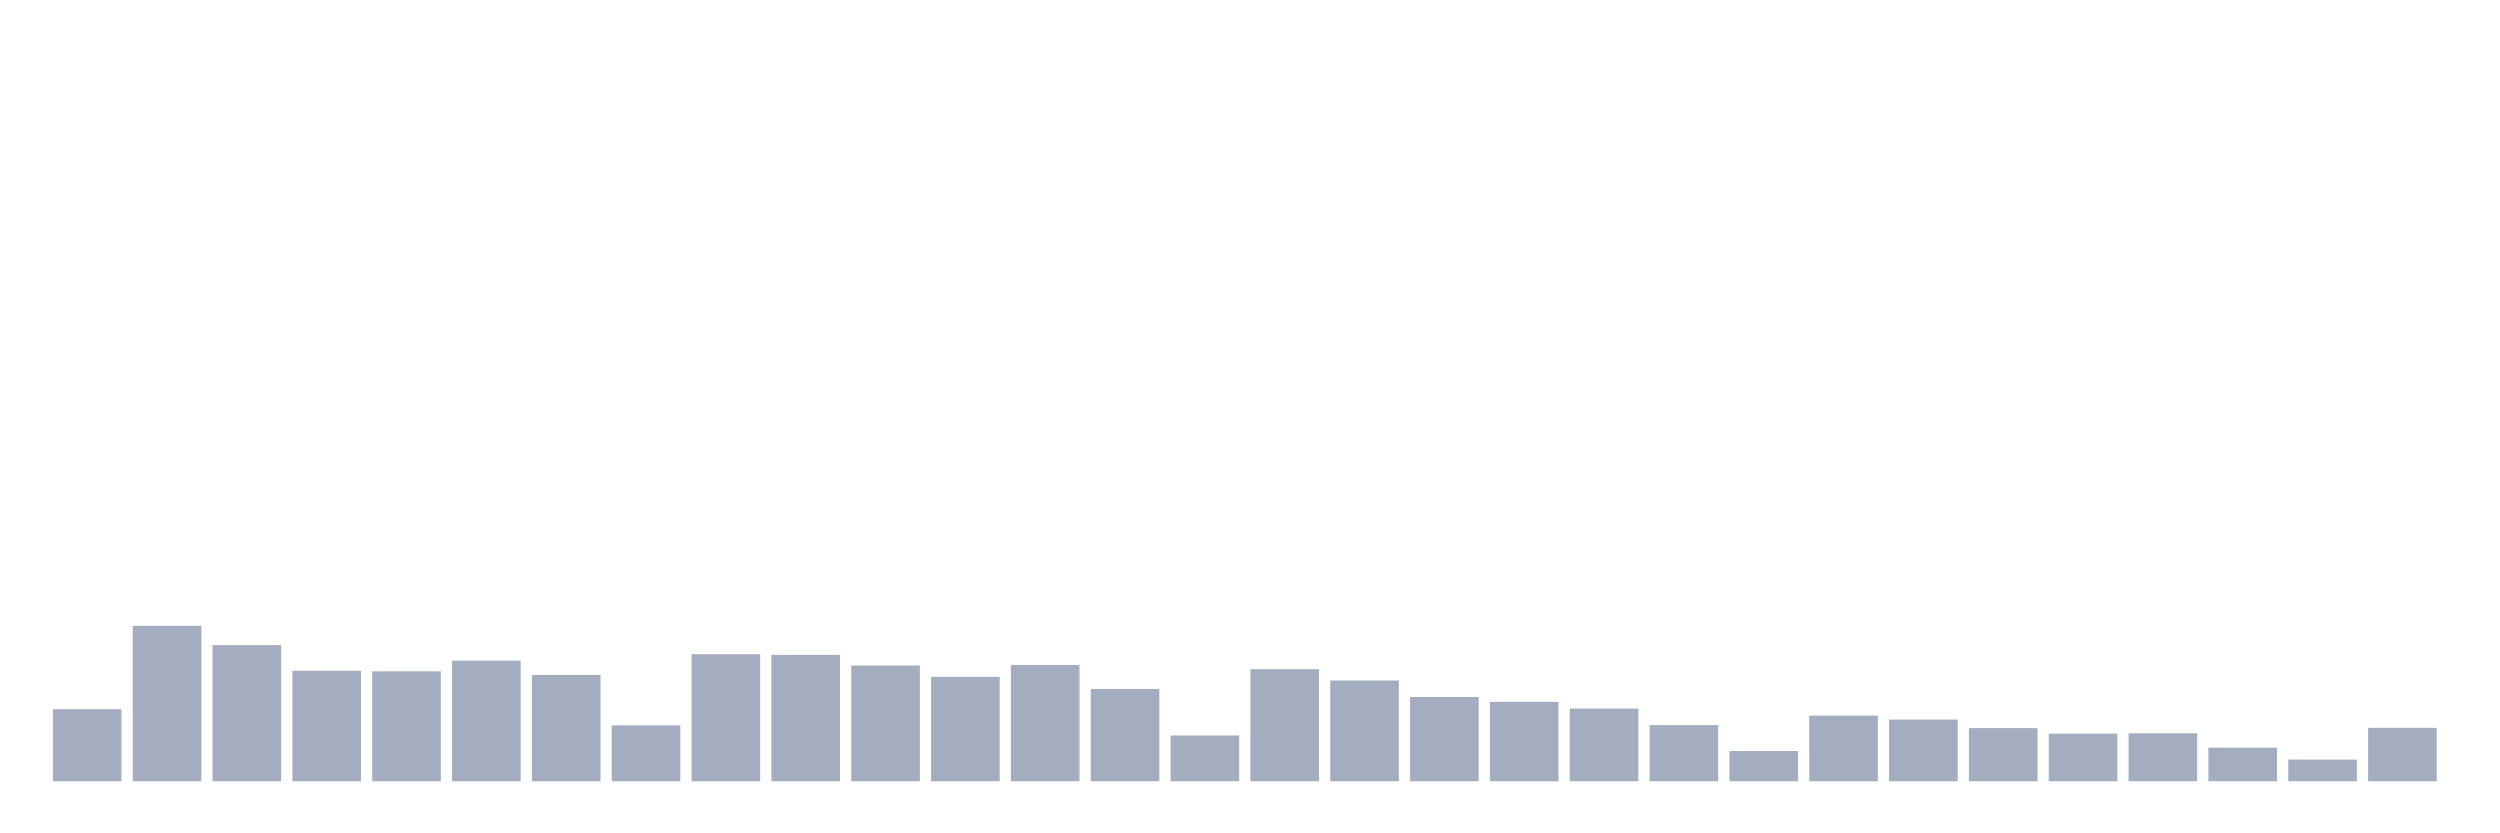 <svg xmlns="http://www.w3.org/2000/svg" viewBox="0 0 480 160"><g transform="translate(10,10)"><rect class="bar" x="0.153" width="13.175" y="126.164" height="13.836" fill="rgb(164,173,192)"></rect><rect class="bar" x="15.482" width="13.175" y="110.159" height="29.841" fill="rgb(164,173,192)"></rect><rect class="bar" x="30.81" width="13.175" y="113.853" height="26.147" fill="rgb(164,173,192)"></rect><rect class="bar" x="46.138" width="13.175" y="118.777" height="21.223" fill="rgb(164,173,192)"></rect><rect class="bar" x="61.466" width="13.175" y="118.894" height="21.106" fill="rgb(164,173,192)"></rect><rect class="bar" x="76.794" width="13.175" y="116.843" height="23.157" fill="rgb(164,173,192)"></rect><rect class="bar" x="92.123" width="13.175" y="119.598" height="20.402" fill="rgb(164,173,192)"></rect><rect class="bar" x="107.451" width="13.175" y="129.271" height="10.729" fill="rgb(164,173,192)"></rect><rect class="bar" x="122.779" width="13.175" y="115.611" height="24.389" fill="rgb(164,173,192)"></rect><rect class="bar" x="138.107" width="13.175" y="115.729" height="24.271" fill="rgb(164,173,192)"></rect><rect class="bar" x="153.436" width="13.175" y="117.781" height="22.219" fill="rgb(164,173,192)"></rect><rect class="bar" x="168.764" width="13.175" y="119.95" height="20.05" fill="rgb(164,173,192)"></rect><rect class="bar" x="184.092" width="13.175" y="117.663" height="22.337" fill="rgb(164,173,192)"></rect><rect class="bar" x="199.42" width="13.175" y="122.295" height="17.705" fill="rgb(164,173,192)"></rect><rect class="bar" x="214.748" width="13.175" y="131.206" height="8.794" fill="rgb(164,173,192)"></rect><rect class="bar" x="230.077" width="13.175" y="118.484" height="21.516" fill="rgb(164,173,192)"></rect><rect class="bar" x="245.405" width="13.175" y="120.653" height="19.347" fill="rgb(164,173,192)"></rect><rect class="bar" x="260.733" width="13.175" y="123.819" height="16.181" fill="rgb(164,173,192)"></rect><rect class="bar" x="276.061" width="13.175" y="124.757" height="15.243" fill="rgb(164,173,192)"></rect><rect class="bar" x="291.39" width="13.175" y="126.047" height="13.953" fill="rgb(164,173,192)"></rect><rect class="bar" x="306.718" width="13.175" y="129.213" height="10.787" fill="rgb(164,173,192)"></rect><rect class="bar" x="322.046" width="13.175" y="134.196" height="5.804" fill="rgb(164,173,192)"></rect><rect class="bar" x="337.374" width="13.175" y="127.395" height="12.605" fill="rgb(164,173,192)"></rect><rect class="bar" x="352.702" width="13.175" y="128.157" height="11.843" fill="rgb(164,173,192)"></rect><rect class="bar" x="368.031" width="13.175" y="129.799" height="10.201" fill="rgb(164,173,192)"></rect><rect class="bar" x="383.359" width="13.175" y="130.854" height="9.146" fill="rgb(164,173,192)"></rect><rect class="bar" x="398.687" width="13.175" y="130.796" height="9.204" fill="rgb(164,173,192)"></rect><rect class="bar" x="414.015" width="13.175" y="133.551" height="6.449" fill="rgb(164,173,192)"></rect><rect class="bar" x="429.344" width="13.175" y="135.838" height="4.162" fill="rgb(164,173,192)"></rect><rect class="bar" x="444.672" width="13.175" y="129.74" height="10.26" fill="rgb(164,173,192)"></rect></g></svg>